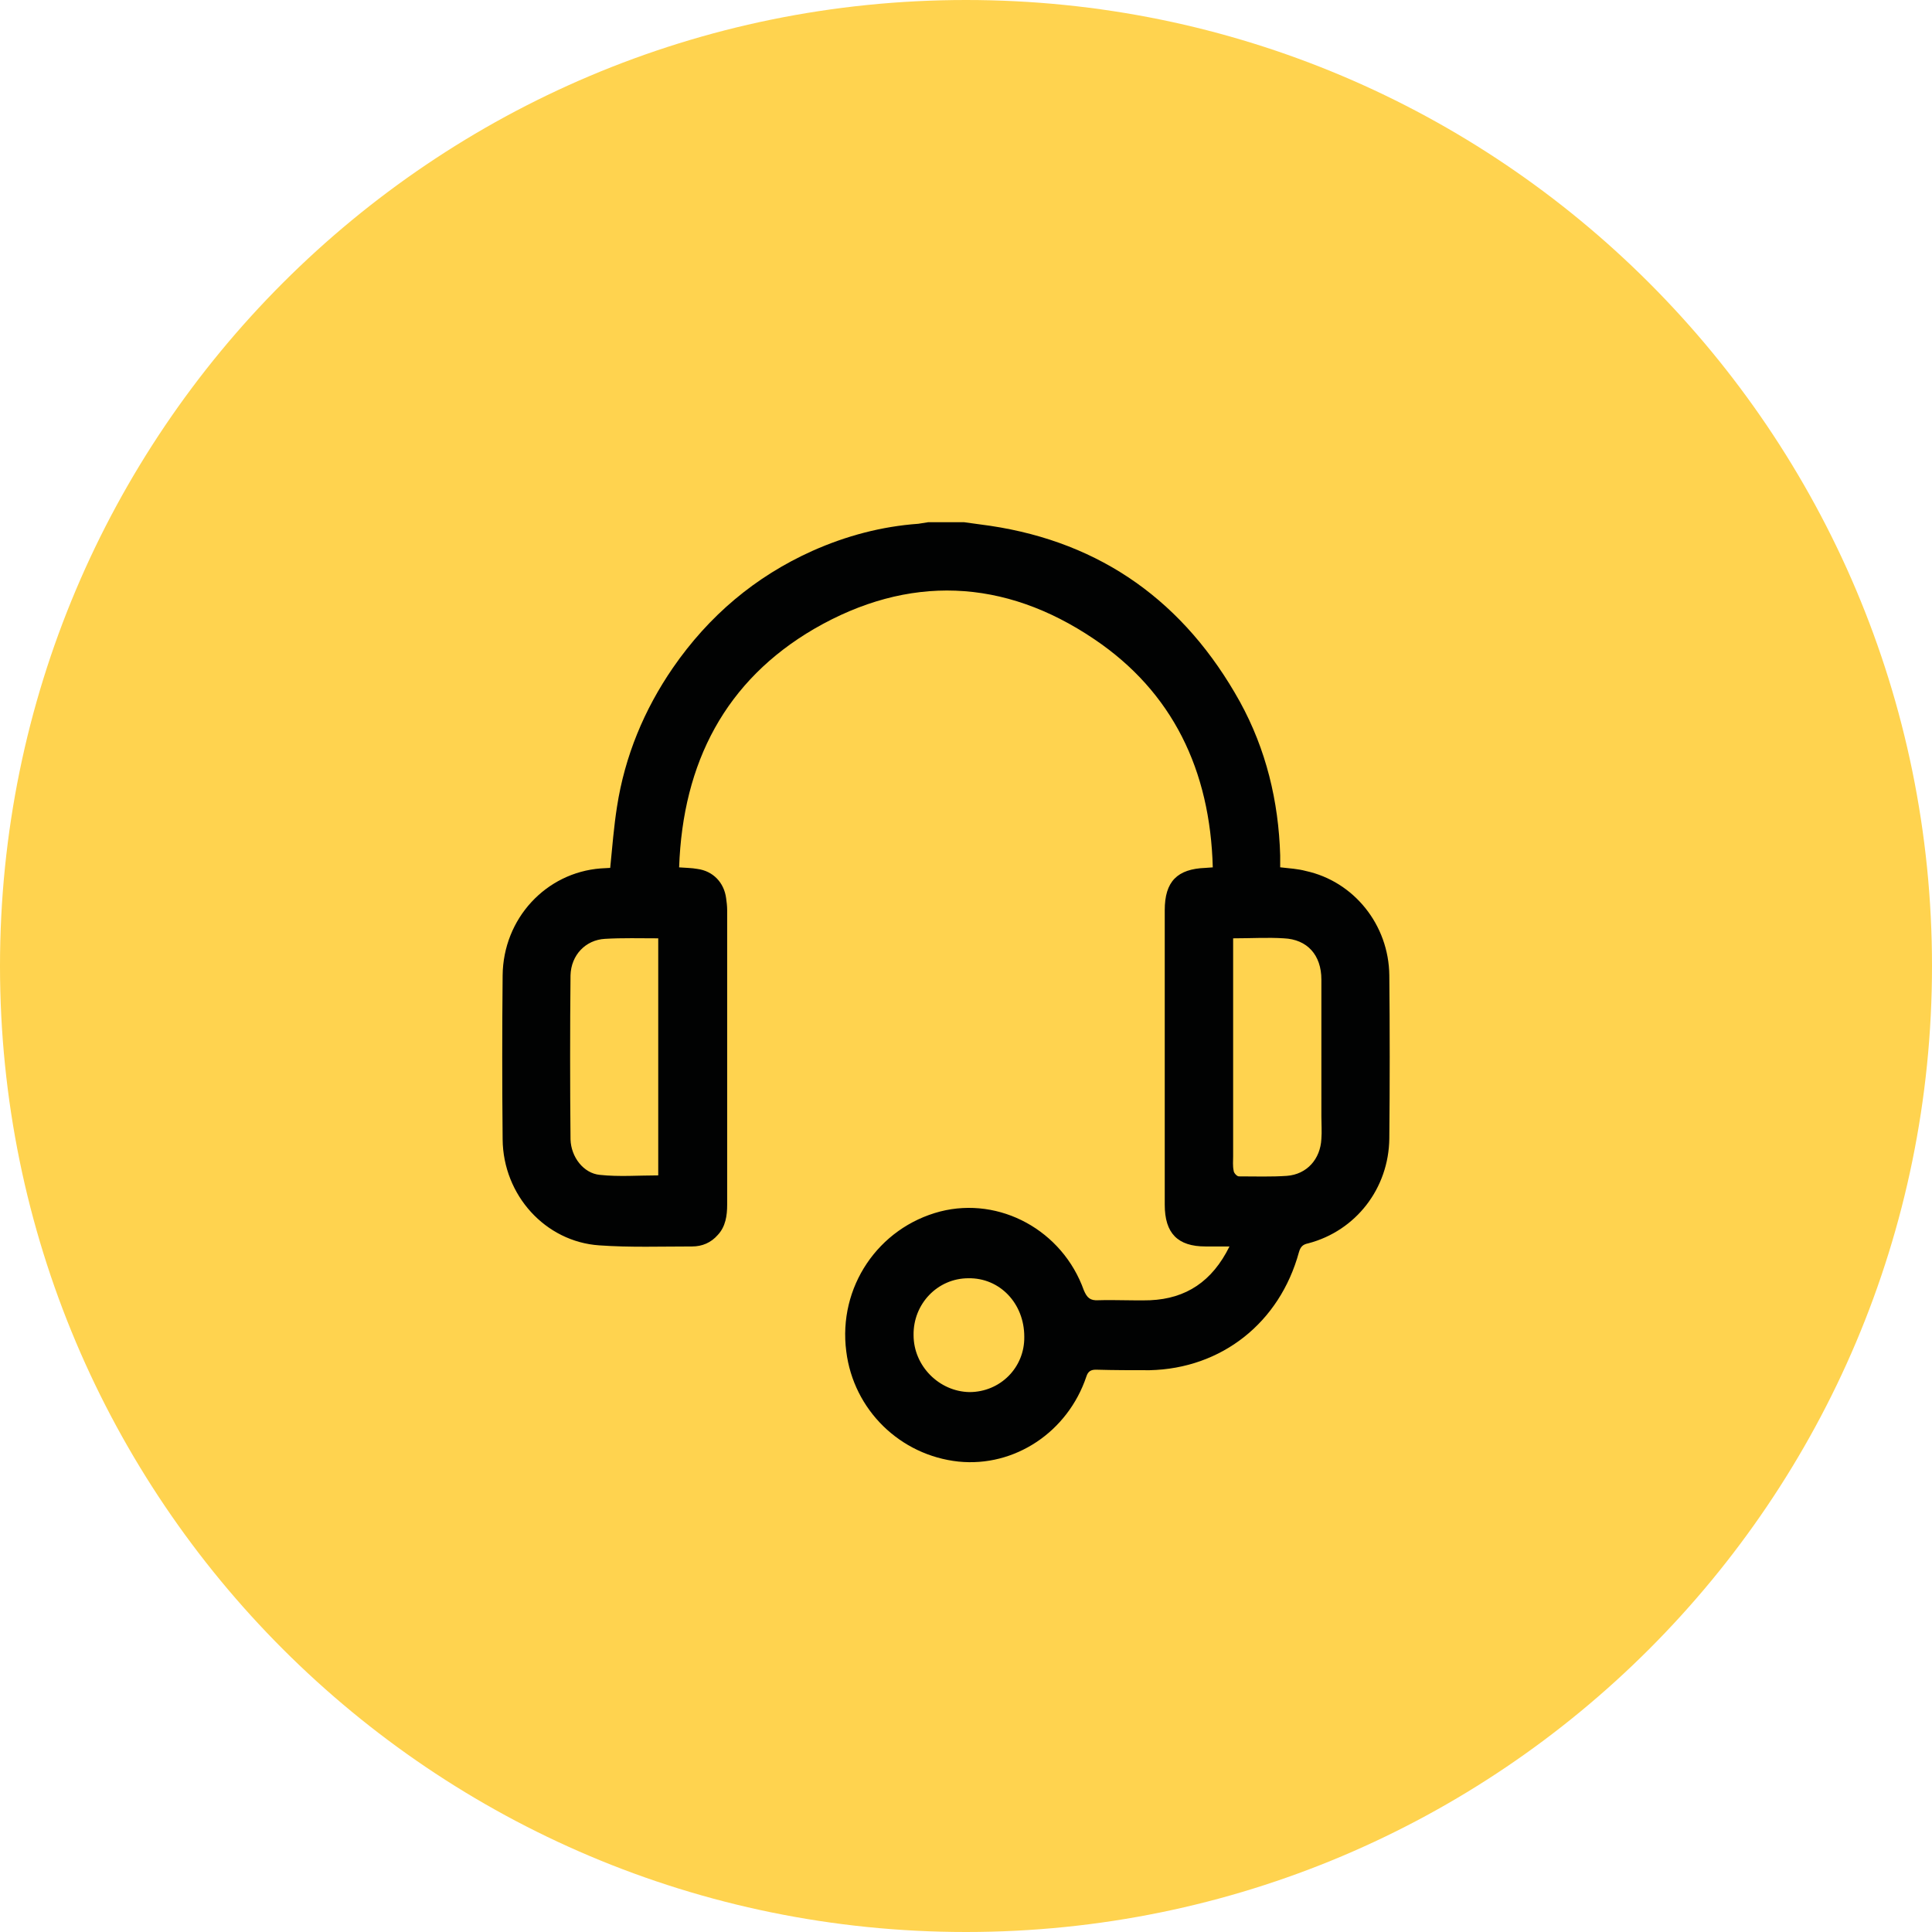 <?xml version="1.0" encoding="utf-8"?>
<!-- Generator: Adobe Illustrator 16.0.0, SVG Export Plug-In . SVG Version: 6.00 Build 0)  -->
<!DOCTYPE svg PUBLIC "-//W3C//DTD SVG 1.1//EN" "http://www.w3.org/Graphics/SVG/1.1/DTD/svg11.dtd">
<svg version="1.1" id="Слой_1" xmlns="http://www.w3.org/2000/svg" xmlns:xlink="http://www.w3.org/1999/xlink" x="0px" y="0px"
	 width="37px" height="37px" viewBox="0 0 37 37" enable-background="new 0 0 37 37" xml:space="preserve">
<path fill-rule="evenodd" clip-rule="evenodd" fill="#FFD34F" d="M0,18.5C0,8.28,8.28,0,18.5,0C28.721,0,37,8.28,37,18.5
	C37,28.721,28.721,37,18.5,37C8.28,37,0,28.721,0,18.5z"/>
<path fill-rule="evenodd" clip-rule="evenodd" fill="#010202" d="M17.496,25.57c0,0.59,0.49,1.08,1.07,1.09
	c0.59,0,1.06-0.471,1.05-1.061c0-0.64-0.471-1.129-1.07-1.119C17.956,24.48,17.486,24.971,17.496,25.57z M23.616,17.97v0.22v3.951
	c0,0.09-0.01,0.189,0.01,0.279c0,0.04,0.061,0.109,0.1,0.109c0.311,0,0.621,0.011,0.92-0.01c0.381-0.029,0.641-0.319,0.66-0.709
	c0.011-0.141,0-0.281,0-0.42V18.76c0-0.47-0.27-0.77-0.719-0.79C24.276,17.95,23.966,17.97,23.616,17.97z M12.606,17.97
	c-0.35,0-0.68-0.01-1.02,0.01c-0.37,0.02-0.65,0.31-0.66,0.7c-0.01,1.041-0.01,2.089,0,3.14c0.01,0.34,0.25,0.65,0.56,0.68
	c0.37,0.04,0.74,0.01,1.12,0.01V17.97z M18.456,10l0.51,0.07c2.131,0.32,3.721,1.46,4.78,3.37c0.5,0.91,0.74,1.9,0.771,2.94v0.23
	c0.18,0.02,0.34,0.03,0.49,0.07c0.92,0.2,1.59,1.03,1.6,2c0.01,1.041,0.01,2.08,0,3.12c-0.01,0.96-0.641,1.771-1.551,2.011
	c-0.1,0.02-0.149,0.06-0.18,0.17c-0.369,1.35-1.48,2.229-2.859,2.26c-0.34,0-0.68,0-1.03-0.01c-0.091,0-0.149,0.029-0.181,0.129
	c-0.359,1.07-1.379,1.74-2.449,1.631c-1.12-0.12-2.01-0.99-2.15-2.11c-0.16-1.229,0.61-2.37,1.8-2.68
	c1.139-0.29,2.34,0.36,2.75,1.51c0.06,0.14,0.119,0.2,0.279,0.19c0.33-0.01,0.66,0.01,0.99,0c0.689-0.03,1.189-0.36,1.52-1.03
	h-0.459c-0.531,0-0.781-0.25-0.781-0.8v-5.64c0-0.55,0.24-0.79,0.781-0.81l0.139-0.01c-0.049-1.86-0.77-3.36-2.27-4.37
	c-1.73-1.17-3.56-1.24-5.36-0.2c-1.7,0.99-2.52,2.56-2.59,4.57c0.13,0.01,0.24,0.01,0.35,0.03c0.3,0.04,0.51,0.26,0.55,0.56
	c0.01,0.07,0.02,0.15,0.02,0.23v5.64c0,0.209-0.03,0.42-0.18,0.58c-0.13,0.149-0.3,0.22-0.49,0.22c-0.59,0-1.19,0.021-1.78-0.021
	c-1.03-0.07-1.84-0.959-1.85-2.029c-0.01-1.051-0.01-2.1,0-3.14c0.01-1.09,0.83-1.97,1.88-2.05l0.18-0.01
	c0.04-0.4,0.07-0.79,0.13-1.17c0.15-0.97,0.52-1.86,1.07-2.66c0.69-1,1.58-1.75,2.67-2.24c0.65-0.29,1.33-0.47,2.03-0.52
	c0.07-0.01,0.13-0.02,0.19-0.03H18.456z"/>
</svg>
